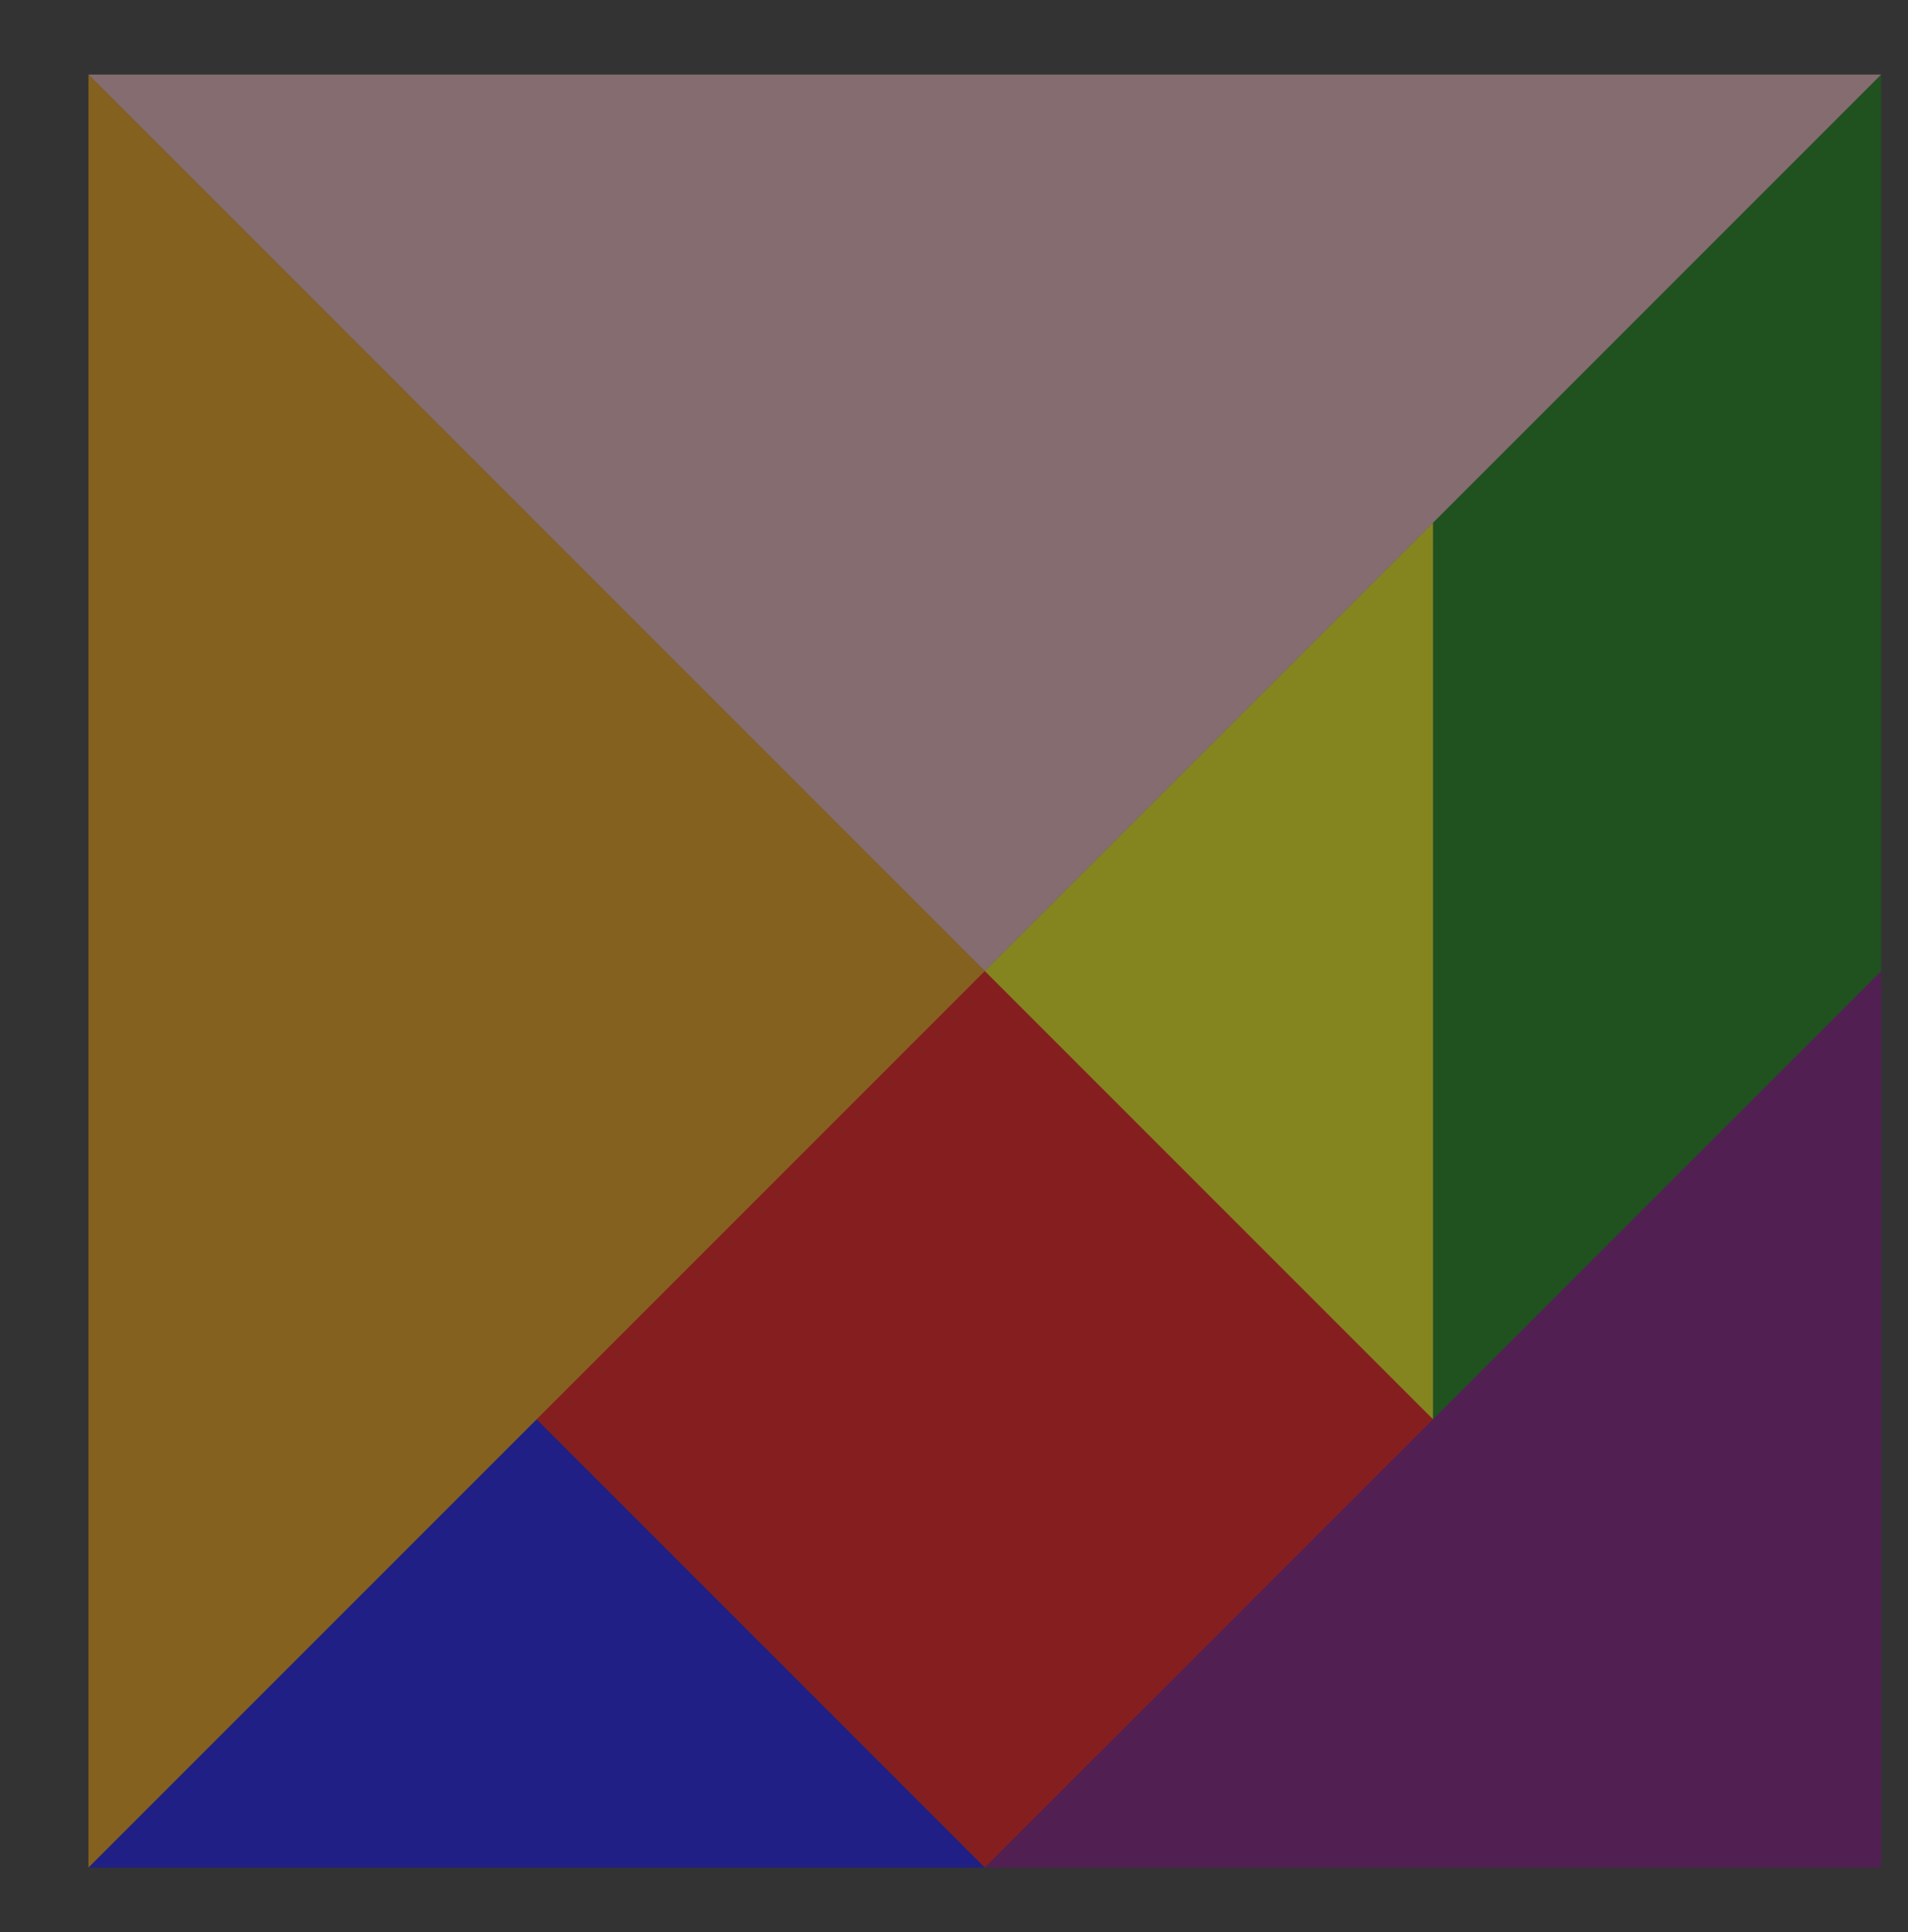 <?xml version="1.0" encoding="utf-8" ?>
<svg id="tangram" baseProfile="full" height="162" version="1.1" width="160" xmlns="http://www.w3.org/2000/svg" xmlns:ev="http://www.w3.org/2001/xml-events" xmlns:xlink="http://www.w3.org/1999/xlink"><rect width="100%" height="100%" fill="#333333" stroke="none"/><defs /><polygon fill="red" id="1" points="45.0,119.0 82.583,81.417 120.166,119.0 82.583,156.583"   fill-opacity = "0.4" /><polygon fill="green" id="2" points="120.166,119.0 120.166,43.834 157.75,6.25 157.75,81.417"  fill-opacity = "0.4" /><polygon fill="blue" id="3" points="82.583,156.583 7.417,156.583 45.0,119"  fill-opacity = "0.4" /><polygon fill="yellow" id="4" points="120.166,119.0 82.583,81.417 120.166,43.834"  fill-opacity = "0.4" /><polygon fill="purple" id="5" points="157.75,156.583 82.583,156.583 157.75,81.417" fill-opacity = "0.4" /><polygon fill="pink" id="6" points="82.583,81.417 157.75,6.25 7.417,6.25"  fill-opacity = "0.4" /><polygon fill="orange" id="7" points="7.417,156.583 82.583,81.417 7.417,6.25"  fill-opacity = "0.4" /></svg>